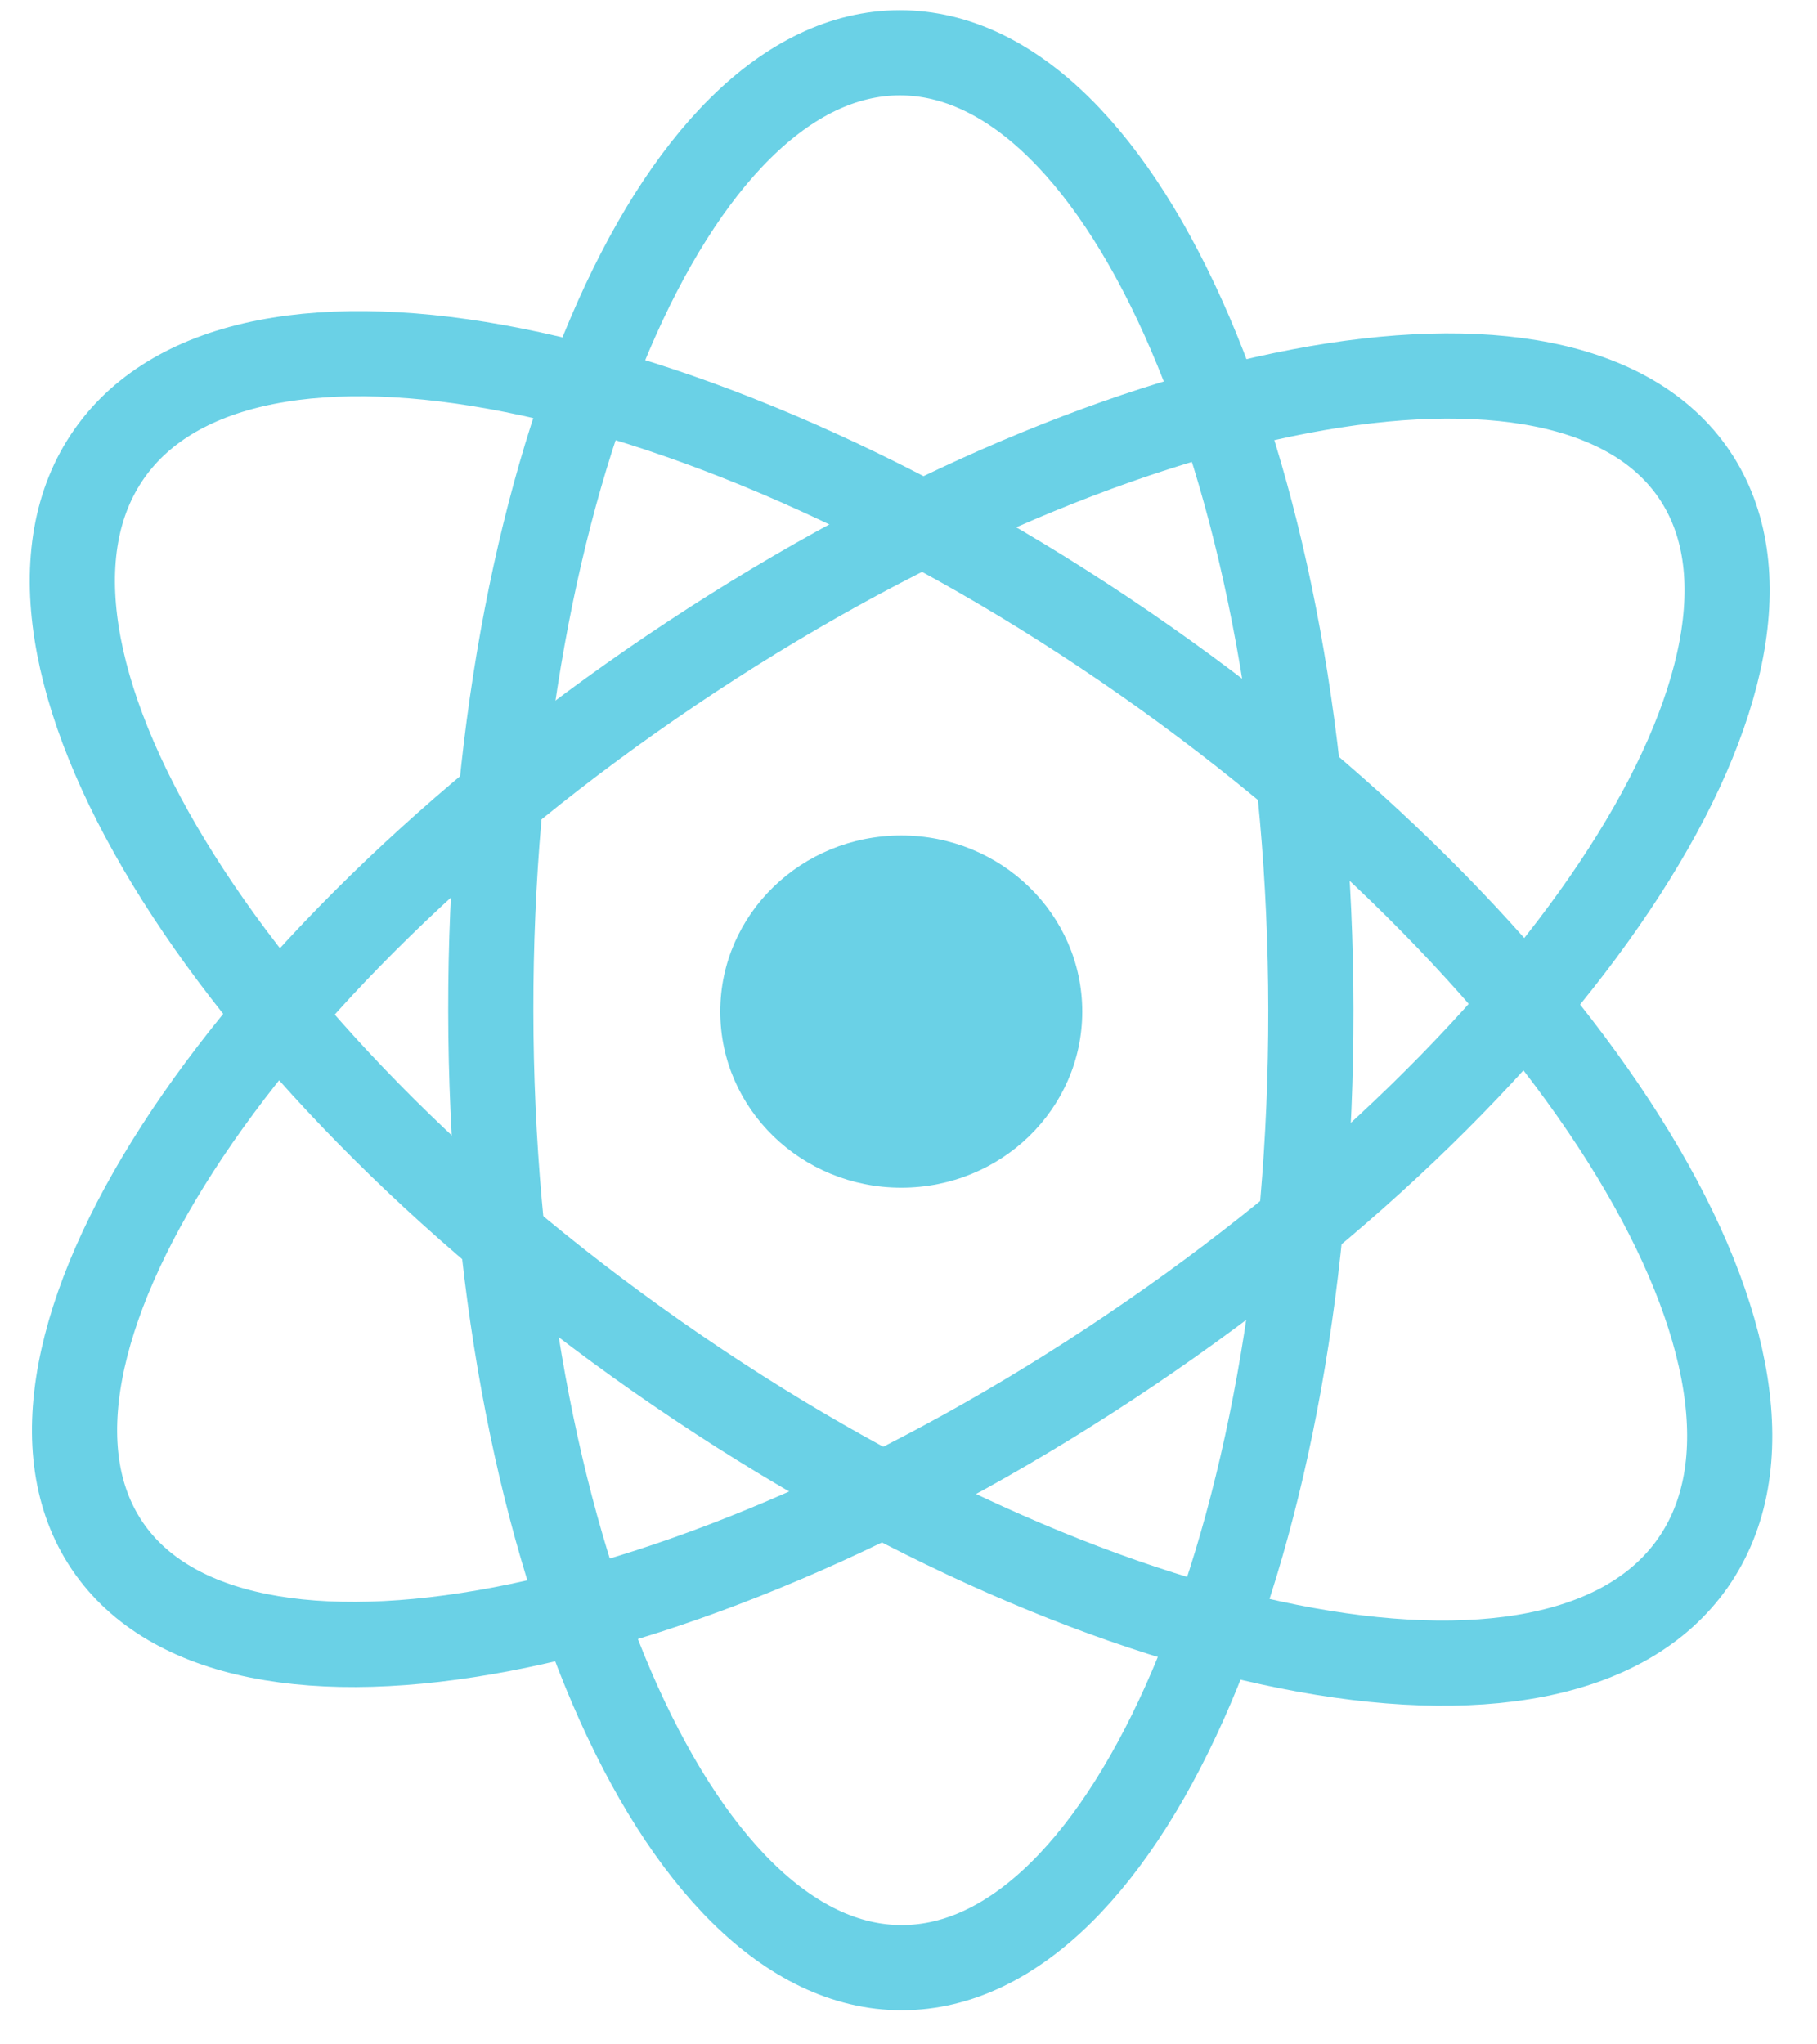 <?xml version="1.0" encoding="UTF-8" standalone="no"?><!DOCTYPE svg PUBLIC "-//W3C//DTD SVG 1.1//EN" "http://www.w3.org/Graphics/SVG/1.1/DTD/svg11.dtd"><svg width="100%" height="100%" viewBox="0 0 64 72" version="1.1" xmlns="http://www.w3.org/2000/svg" xmlns:xlink="http://www.w3.org/1999/xlink" xml:space="preserve" style="fill-rule:evenodd;clip-rule:evenodd;stroke-linecap:round;stroke-linejoin:round;stroke-miterlimit:1.414;"><ellipse cx="31.745" cy="35.627" rx="6.375" ry="6.202" style="fill:#6ad1e6;"/><path d="M59.685,16.722c4.458,6.609 -4.449,20.424 -19.878,30.831c-15.428,10.408 -31.574,13.492 -36.032,6.883c-4.458,-6.609 4.449,-20.424 19.878,-30.831c15.428,-10.408 31.574,-13.492 36.032,-6.883Z" style="fill:none;stroke-width:3px;stroke:#6ad1e6;"/><path d="M31.769,69.299c-7.972,0.01 -14.461,-15.093 -14.482,-33.703c-0.023,-18.611 6.432,-33.728 14.404,-33.737c7.972,-0.01 14.461,15.093 14.482,33.703c0.023,18.611 -6.432,33.728 -14.404,33.737Z" style="fill:none;stroke-width:3px;stroke:#6ad1e6;"/><path d="M59.628,55.045c-4.738,6.767 -21.082,3.51 -36.476,-7.269c-15.394,-10.778 -24.045,-25.023 -19.306,-31.79c4.738,-6.767 21.083,-3.51 36.476,7.269c15.394,10.779 24.045,25.023 19.306,31.79Z" style="fill:none;stroke-width:3px;stroke:#6ad1e6;"/></svg>